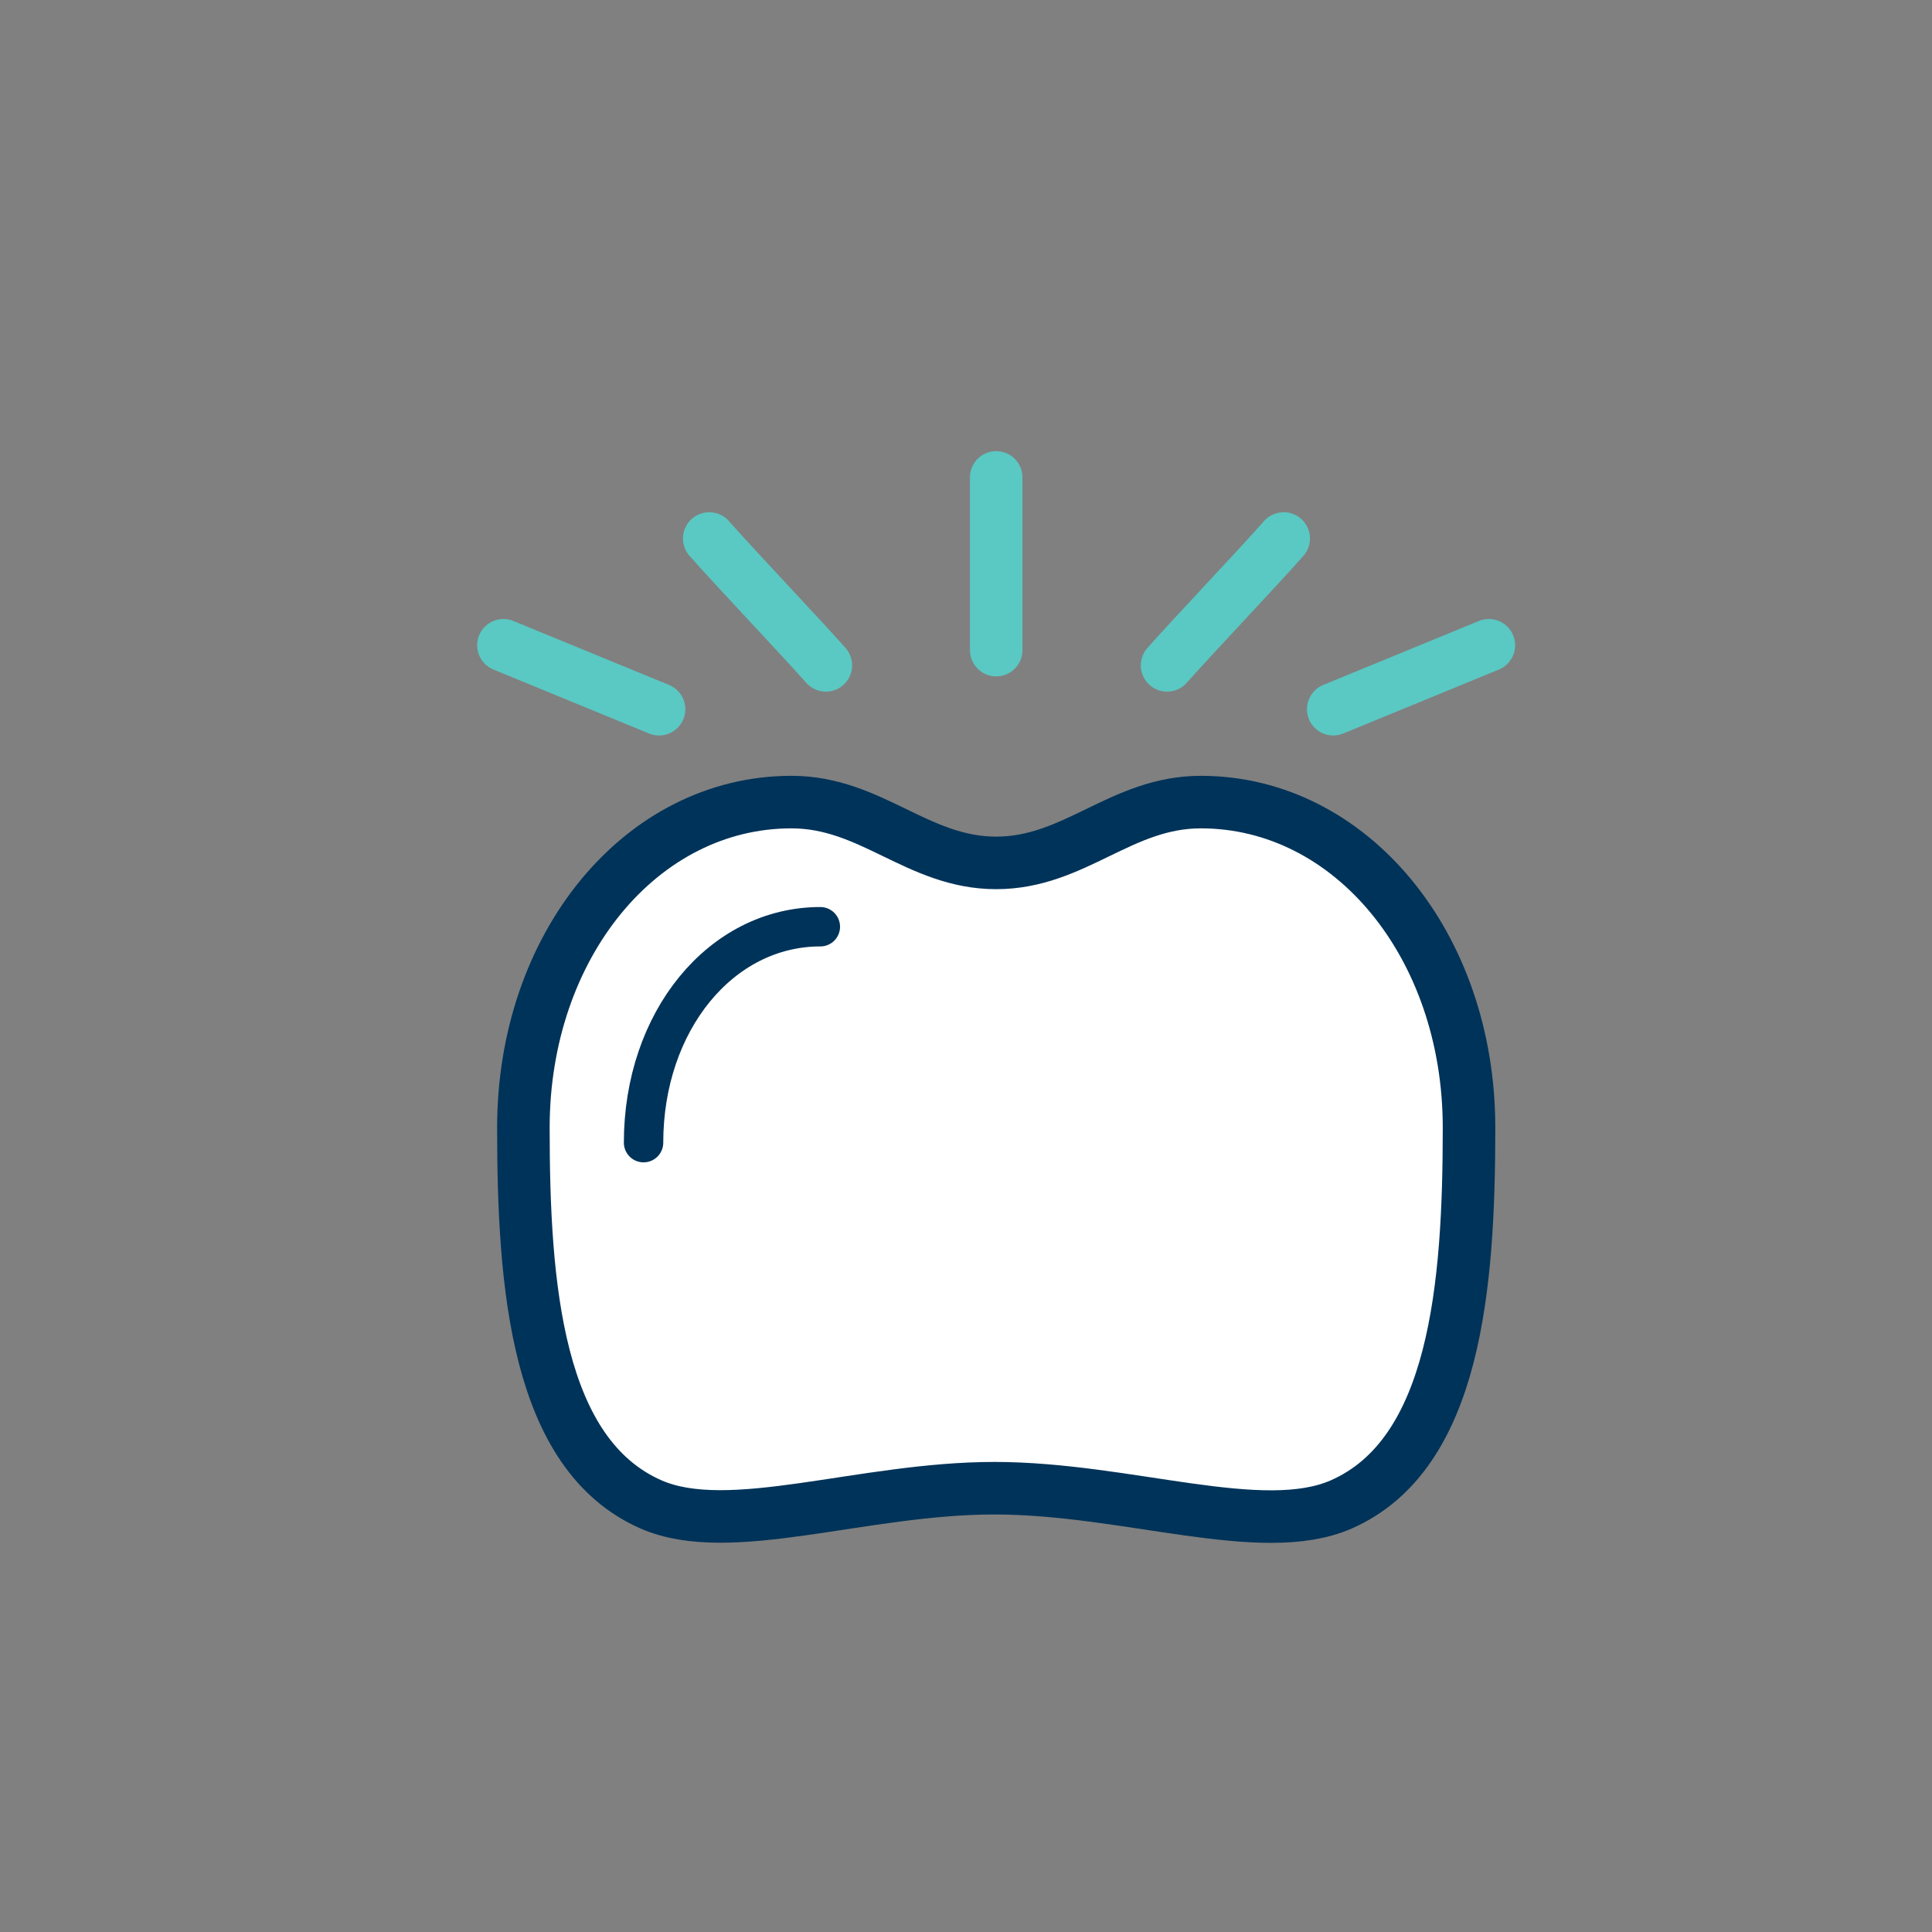 <svg id="Layer_1" data-name="Layer 1" xmlns="http://www.w3.org/2000/svg" viewBox="0 0 147.1 147.1"><rect x="0" y="0" width="147.1" height="147.1" fill="#808080" stroke="none"/><title>Icons</title><g id="Filled_Icons" data-name="Filled Icons"><path d="M102.11,114.55c8.72-3.82,9.74-16.64,9.74-28.69,0-13.9-9-24.79-20.42-24.79-6.08,0-9.6,4.63-15.58,4.63s-9.51-4.63-15.59-4.63C48.81,61.07,39.85,72,39.85,85.86c0,12.06,1,24.87,9.73,28.69,6,2.62,16.08-1.25,26.17-1.24S96.07,117.19,102.11,114.55Z" style="fill:#fff;stroke:#003359;stroke-miterlimit:10;stroke-width:4px"/></g><path d="M62.46,70.56C54.88,70.56,49,77.77,49,87" style="fill:none;stroke:#003359;stroke-linecap:round;stroke-miterlimit:10;stroke-width:3px"/><path d="M38.33,49.13,50.18,54" style="fill:none;stroke:#5ac8c3;stroke-linecap:round;stroke-miterlimit:10;stroke-width:4px"/><path d="M54,41c2,2.27,6.86,7.38,8.88,9.66" style="fill:none;stroke:#5ac8c3;stroke-linecap:round;stroke-miterlimit:10;stroke-width:4px"/><path d="M75.85,36.35V49.5" style="fill:none;stroke:#5ac8c3;stroke-linecap:round;stroke-miterlimit:10;stroke-width:4px"/><path d="M97.74,41c-2,2.27-6.86,7.38-8.88,9.66" style="fill:none;stroke:#5ac8c3;stroke-linecap:round;stroke-miterlimit:10;stroke-width:4px"/><path d="M113.36,49.13,101.51,54" style="fill:none;stroke:#5ac8c3;stroke-linecap:round;stroke-miterlimit:10;stroke-width:4px"/></svg>